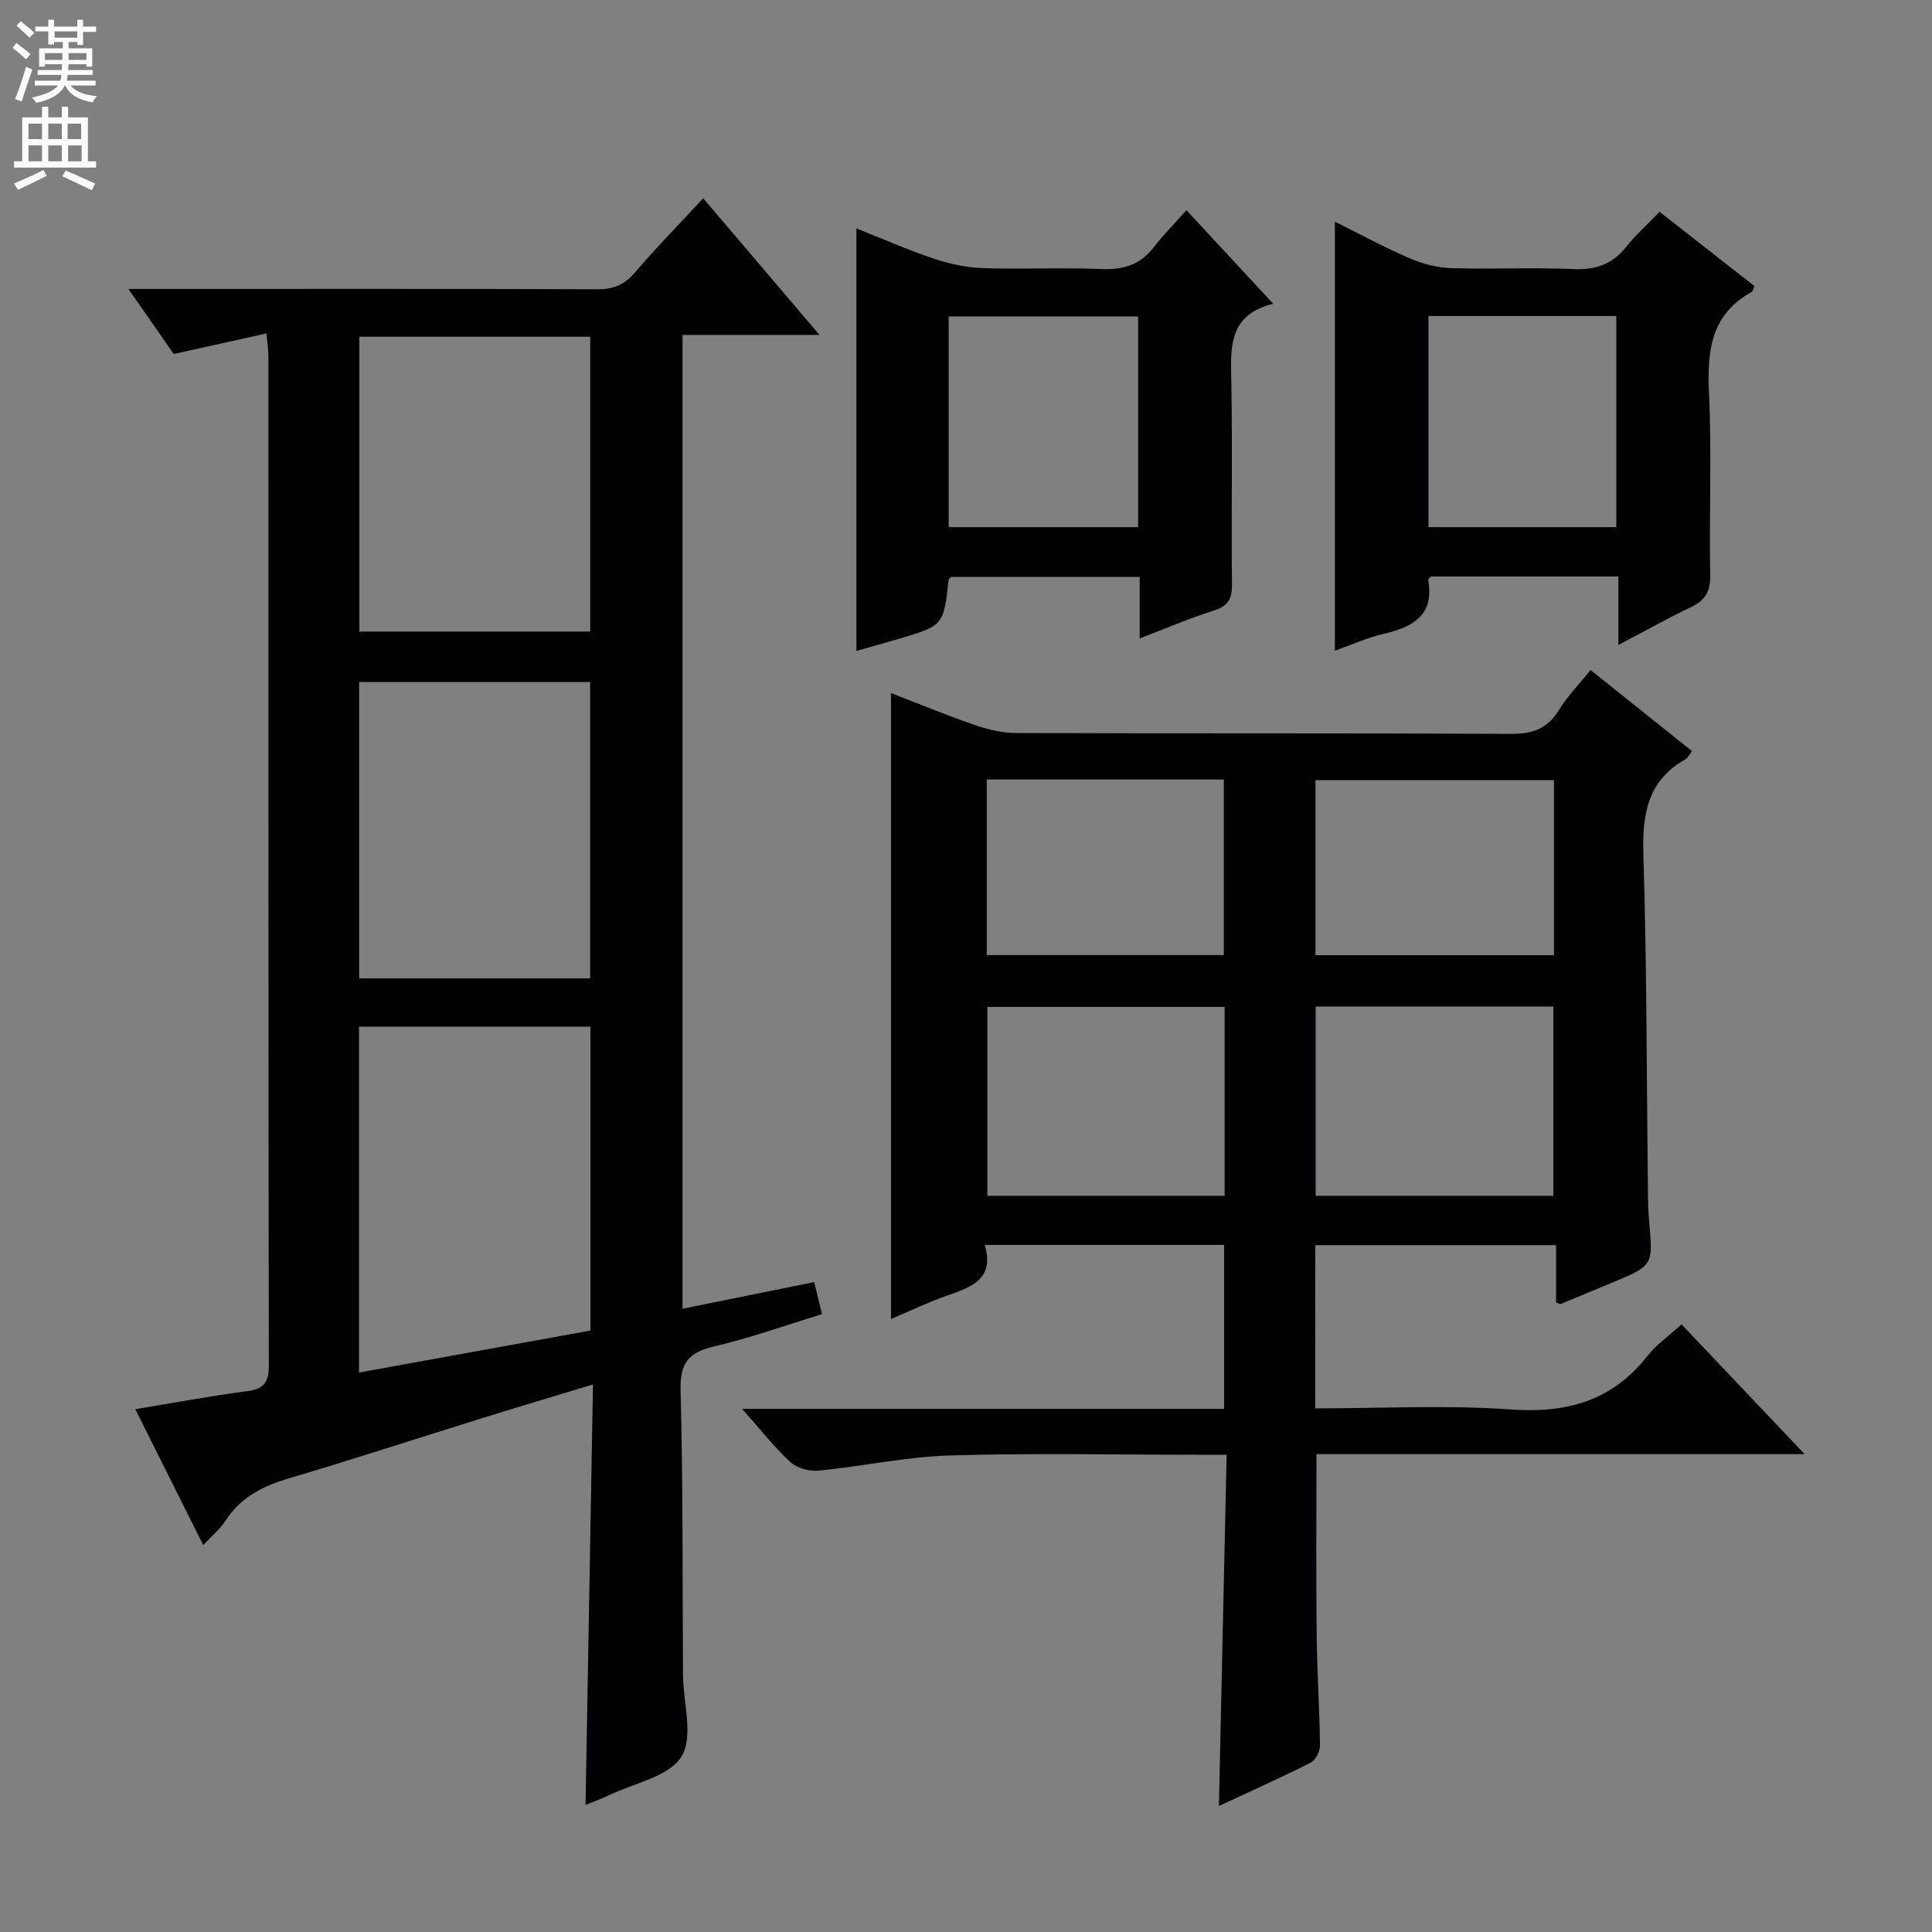 <svg enable-background="new 0 0 400 400" viewBox="0 0 400 400" xmlns="http://www.w3.org/2000/svg"><rect x="0" y="0" width="400" height="400" fill="#808080" stroke="none"/><g fill="#010103"><path d="m145.59 41.05c7.87 9.25 15.58 18.3 24.08 28.29-10.09 0-19.1 0-28.36 0v201.62c9.15-1.86 18.11-3.67 27.26-5.52.55 2.26 1 4.15 1.61 6.65-7.52 2.29-14.83 4.92-22.34 6.68-5.23 1.22-7.07 3.38-6.93 8.99.51 19.65.37 39.31.5 58.97.04 5.77 2.23 12.82-.32 16.95-2.58 4.18-9.83 5.49-15.05 8.02-1.45.7-2.98 1.25-4.81 2 .51-29.09 1.02-57.64 1.54-87.06-8.15 2.47-15.54 4.67-22.91 6.96-13.31 4.14-26.57 8.49-39.94 12.44-5.45 1.61-10.09 3.92-13.25 8.84-1.06 1.64-2.66 2.94-4.59 5.02-4.76-9.52-9.31-18.63-14.06-28.14 8.05-1.33 15.47-2.74 22.94-3.7 3.49-.45 4.71-1.68 4.7-5.33-.11-69.65-.08-139.31-.09-208.96 0-1.28-.21-2.57-.4-4.73-6.5 1.44-12.57 2.78-19.2 4.25-2.65-3.8-5.74-8.23-9.39-13.47h6.18c30.33 0 60.65-.05 90.98.07 3.31.01 5.56-.96 7.71-3.47 4.43-5.17 9.21-10.05 14.14-15.37zm-23.35 171.51c-16.15 0-32 0-47.91 0v71.61c16.1-2.92 31.85-5.78 47.91-8.69 0-21.05 0-41.91 0-62.92zm-.04-81.8c0-20.45 0-40.66 0-61.04-16.14 0-31.89 0-47.8 0v61.04zm-47.84 10.45v61.35h47.82c0-20.52 0-40.86 0-61.35-16.03 0-31.66 0-47.82 0z"/><path d="m272.3 291.59c13.81 0 27.17-.73 40.4.22 11.66.84 21.09-1.75 28.42-11.12 1.81-2.31 4.35-4.06 7.03-6.49 8.3 8.75 16.47 17.36 25.48 26.86-34.37 0-67.68 0-101.07 0 0 12.93-.1 25.2.04 37.47.08 7.65.61 15.29.69 22.94.01 1.19-.96 2.98-1.98 3.5-6.21 3.13-12.56 5.96-18.95 8.94.53-24.23 1.06-48.11 1.6-72.72-2.33 0-4.1 0-5.86 0-17.16 0-34.33-.37-51.48.15-9.06.28-18.05 2.25-27.1 3.14-1.91.19-4.47-.48-5.84-1.73-3.35-3.08-6.18-6.73-10.04-11.07h99.8c0-11.56 0-22.58 0-33.93-16.39 0-32.64 0-49.56 0 2.11 7.12-2.8 8.74-7.84 10.5-3.88 1.36-7.61 3.16-11.57 4.84 0-43.24 0-86.07 0-129.6 5.72 2.2 11.43 4.58 17.27 6.59 2.76.95 5.76 1.68 8.65 1.69 34.15.11 68.31-.01 102.46.17 4.44.02 7.51-1.03 9.88-4.89 1.8-2.94 4.27-5.45 6.58-8.33 7.13 5.7 14 11.18 21 16.78-.56.72-.84 1.42-1.36 1.71-7.89 4.44-8.96 11.39-8.7 19.8.72 23.46.67 46.94.94 70.41.02 1.83.09 3.67.25 5.49.83 9.11.84 9.11-7.78 12.7-3.52 1.47-7.04 2.93-10.57 4.38-.11.05-.31-.1-.92-.33 0-3.71 0-7.62 0-11.87-16.85 0-33.23 0-49.85 0-.02 11.19-.02 22.13-.02 33.8zm-18.75-44.02c0-13.39 0-26.16 0-39.1-16.63 0-32.99 0-49.13 0v39.1zm68.05 0c0-13.26 0-26.27 0-39.18-16.64 0-32.88 0-49.2 0v39.18zm-117.3-86.18v36.35h49.08c0-12.27 0-24.27 0-36.35-16.54 0-32.63 0-49.08 0zm117.43 36.38c0-12.29 0-24.18 0-36.24-16.61 0-32.94 0-49.38 0v36.24z"/><path d="m335.07 133.53c0-5.12 0-9.51 0-14.17-13.27 0-26.03 0-38.82 0-.18.22-.6.51-.56.72 1.31 7.38-3.21 9.73-9.23 11.15-3.36.79-6.56 2.24-10.09 3.49 0-29.69 0-58.99 0-88.82 5.12 2.54 10.2 5.29 15.47 7.57 2.66 1.15 5.66 1.95 8.54 2.04 8.49.26 17-.17 25.48.2 4.59.2 7.99-1.04 10.83-4.6 1.96-2.46 4.34-4.59 6.9-7.26 6.73 5.27 13.22 10.34 19.64 15.37-.28.64-.33 1.09-.56 1.22-8.6 4.74-9.24 12.43-8.83 21.2.58 12.47 0 24.98.24 37.47.06 3.34-1.01 5.15-3.9 6.55-4.87 2.33-9.6 4.98-15.11 7.87zm-39.32-24.39h38.89c0-14.83 0-29.21 0-43.72-13.09 0-25.82 0-38.89 0z"/><path d="m235.96 132.18c0-4.74 0-8.55 0-12.74-13.11 0-26.01 0-39.04 0-.1.12-.48.35-.51.62-1.08 9.47-1.07 9.47-10.35 12.21-2.97.87-5.95 1.7-8.75 2.5 0-29.19 0-58.07 0-87.48 5.35 2.12 10.63 4.45 16.08 6.28 3.24 1.09 6.73 1.82 10.13 1.94 8.15.27 16.33-.16 24.48.19 4.54.19 8.06-.85 10.87-4.51 1.91-2.5 4.16-4.75 6.77-7.67 6.19 6.68 11.79 12.71 17.98 19.38-9.37 2.27-8.82 9.11-8.69 16.13.25 13.99-.01 27.98.14 41.97.03 2.94-.76 4.45-3.68 5.38-5.02 1.59-9.89 3.68-15.43 5.8zm-39.55-23.04h39.23c0-14.83 0-29.22 0-43.62-13.24 0-26.12 0-39.23 0z"/></g><path d="m2.6 9.9.8-1c.9.7 1.9 1.4 2.9 2.3l-.9 1.1c-1.1-1-2-1.8-2.8-2.4zm.5 10.6c.9-2.1 1.6-4.3 2.3-6.7.4.2.8.4 1.3.6-.7 2.1-1.5 4.3-2.2 6.6zm.3-15.2.9-.9c1 .8 2 1.6 2.8 2.4l-1 1c-.9-.9-1.8-1.7-2.7-2.5zm12.6-1.2h1.2v1.4h2.7v1.1h-2.7v2.7h-1.2v-.6h-1.8v1.3h4.9v3.8h-1.2v-.5h-3.7c0 .4-.1.9-.1 1.2h5.1v1h-5.2c0 .5-.1.9-.2 1.2h6v1h-5.2c1.1 1.3 2.9 2 5.5 2.2-.4.4-.7.8-.9 1.3-2.9-.5-4.8-1.6-5.7-3.5h-.1c-.8 1.7-2.7 2.9-5.9 3.6-.2-.4-.6-.8-.9-1.1 2.8-.6 4.6-1.4 5.4-2.5h-4.8v-1h5.3c.1-.3.2-.7.2-1.2h-4.9v-1h5c0-.4 0-.8.1-1.2h-3.6v.5h-1.2v-3.8h4.9v-1.3h-1.8v.5h-1.2v-2.7h-2.7v-1h2.7v-1.4h1.2v1.4h4.8zm-6.7 8.3h3.6c0-.4 0-.9 0-1.4h-3.6zm1.9-4.6h4.8v-1.3h-4.7v1.3zm6.7 3.2h-3.7v1.4h3.7z" fill="#fcfafa"/><path d="m8.7 22.1h1.3v2.2h2.8v-2.2h1.3v2.2h4.1v9.1h1.7v1.3h-17v-1.3h1.7v-9.1h4.1zm.3 13.1.7 1.2c-1.8.9-3.8 1.9-6 2.9-.2-.4-.5-.8-.8-1.3 2.3-1 4.4-1.9 6.1-2.8zm-3.1-6.4h2.8v-3.2h-2.8zm0 4.6h2.8v-3.3h-2.8zm4.1-4.6h2.8v-3.2h-2.8zm0 4.6h2.8v-3.3h-2.8zm3.6 1.9c2.1.9 4.1 1.8 6.1 2.7l-.7 1.4c-2.2-1.1-4.2-2-6.1-2.9zm3.2-9.7h-2.8v3.2h2.8zm-2.7 7.8h2.8v-3.3h-2.8z" fill="#fcfafa"/></svg>